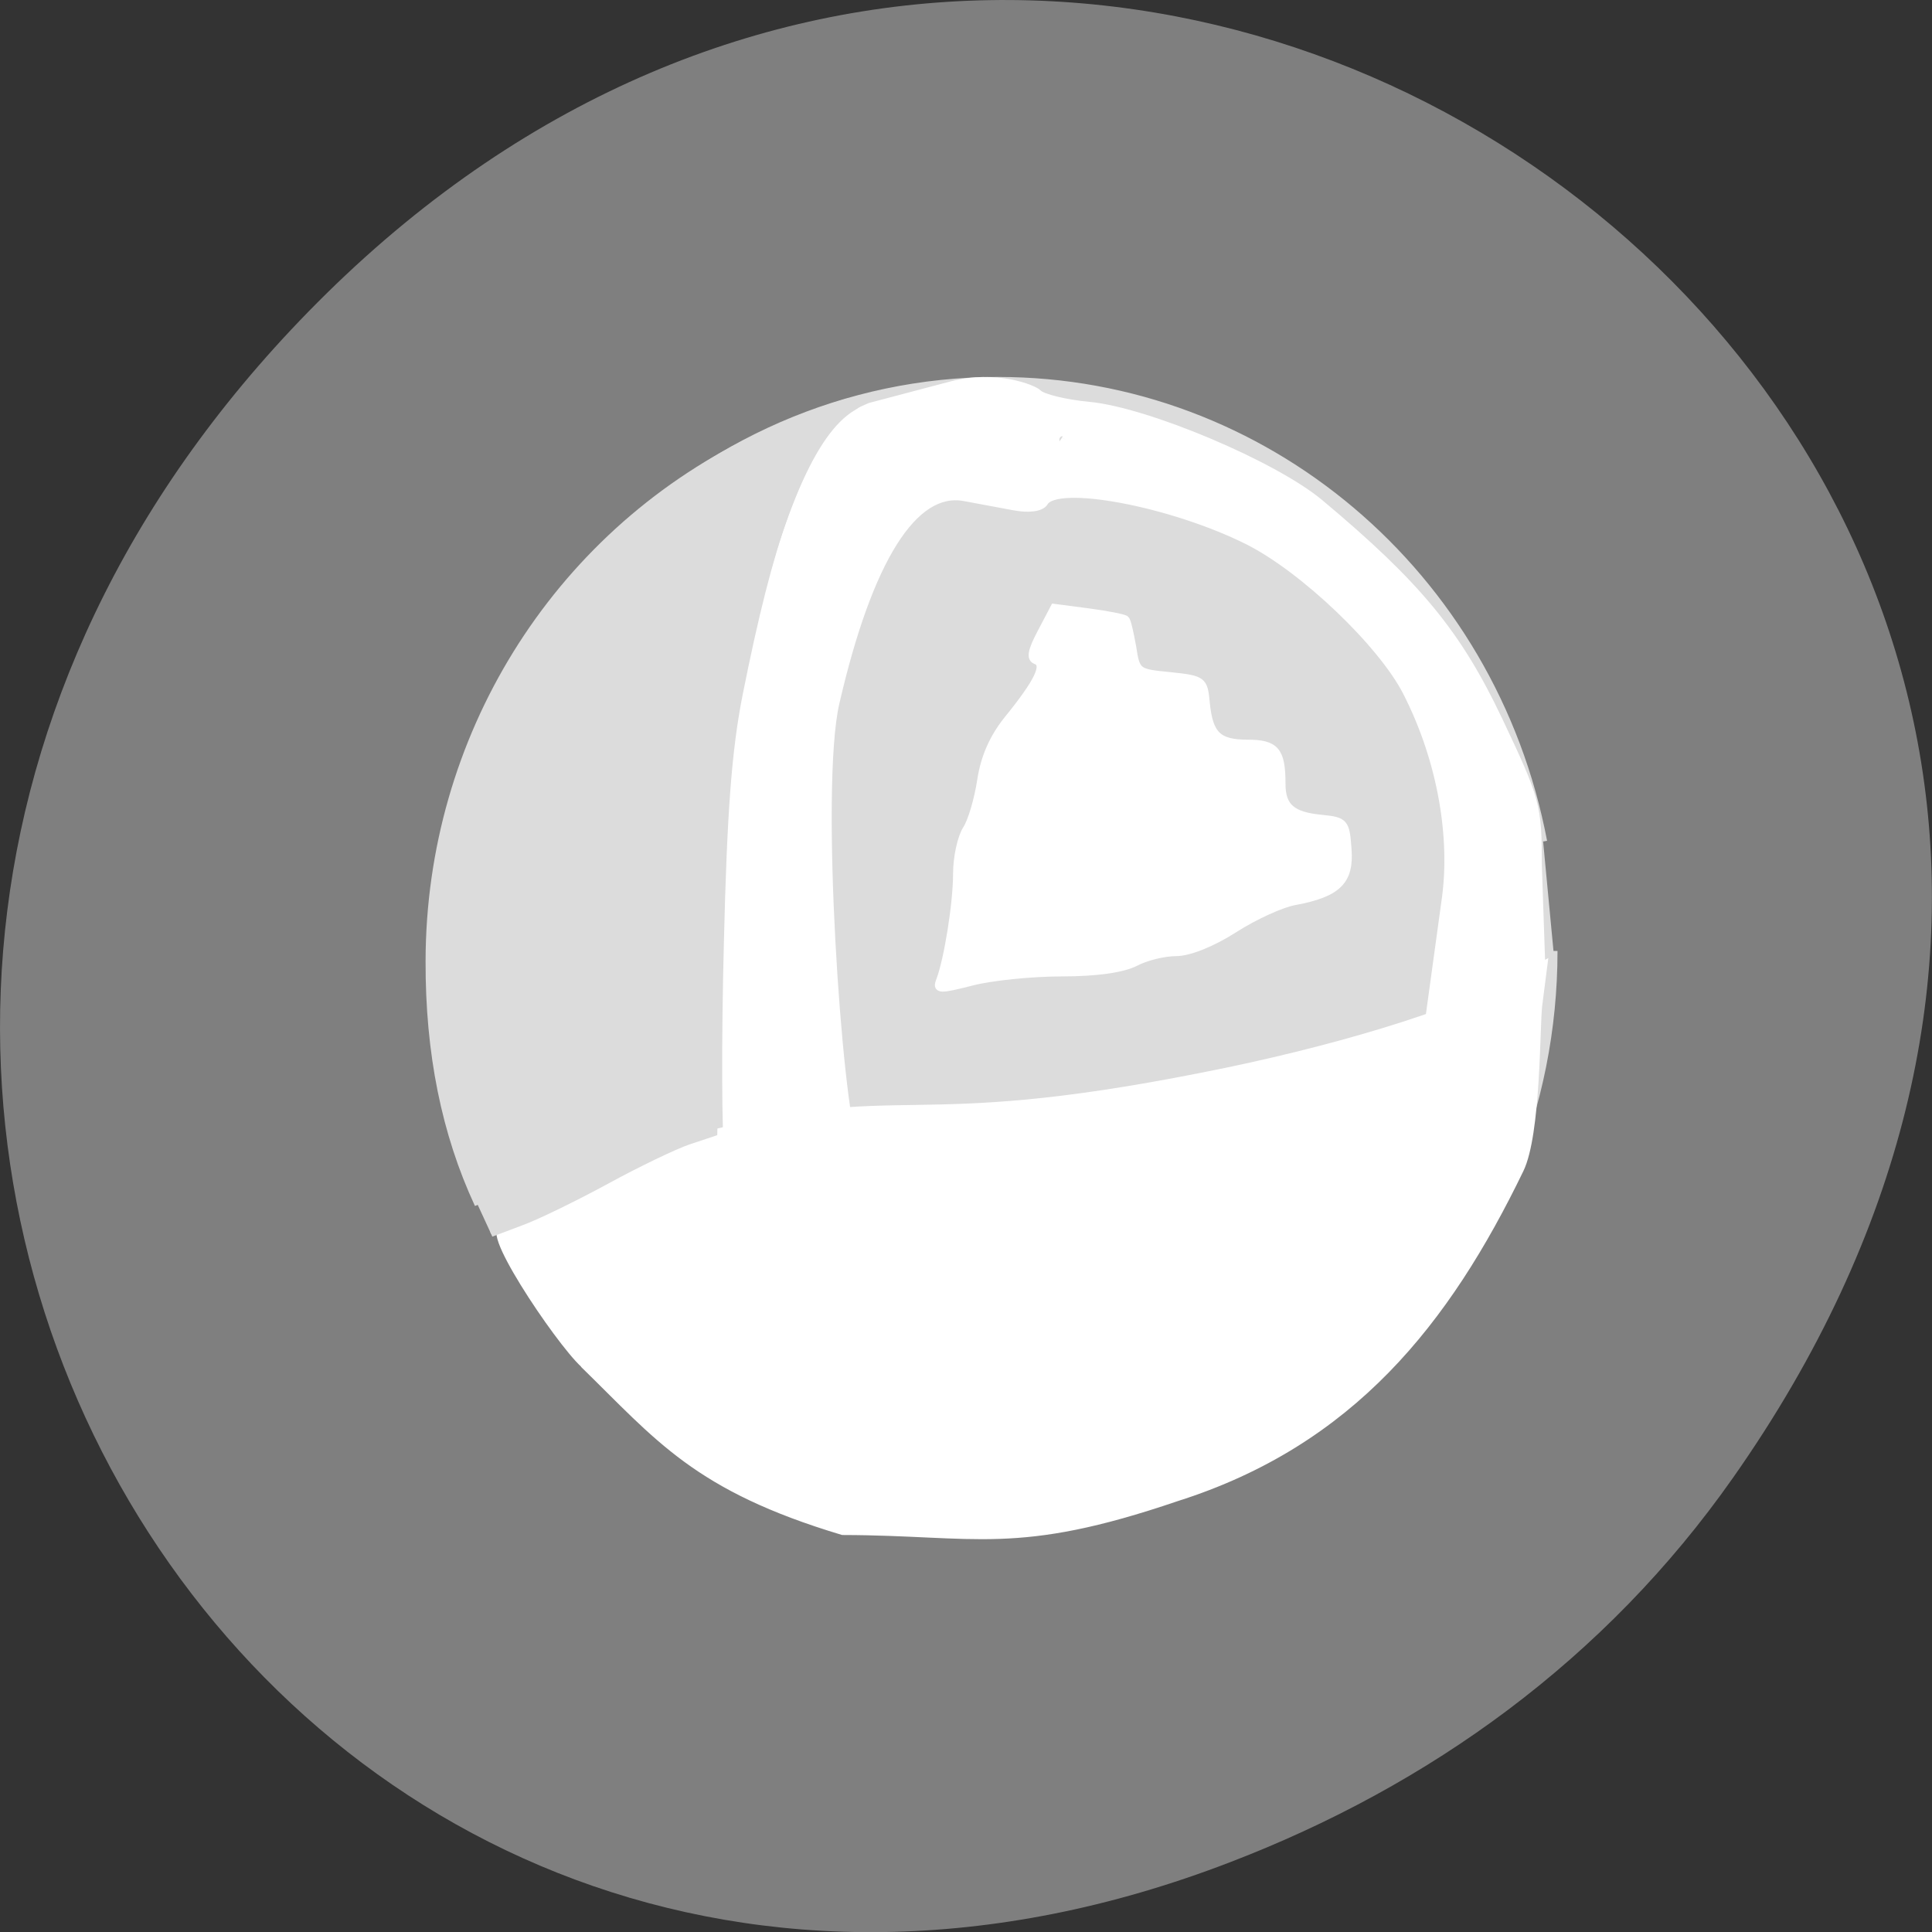 <svg xmlns="http://www.w3.org/2000/svg" viewBox="0 0 24 24"><rect x="0" y="0" width="24" height="24" fill="#333333" stroke="none"/><path d="m 21.527 18.359 c 8.629 -12.273 -7.309 -24.711 -17.473 -14.711 c -9.578 9.426 -0.699 24.07 11.219 19.488 c 2.488 -0.953 4.672 -2.523 6.254 -4.777" fill="#7f7f7f"/><g fill-rule="evenodd"><path d="m 205.97 136.72 c 0 41.16 -30.883 74.56 -68.988 74.56 c -38.07 0 -68.949 -33.402 -68.949 -74.56 c 0 -41.2 30.883 -74.56 68.949 -74.56 c 32.991 0 61.38 25.24 67.7 60.24" transform="matrix(0.1 0 0 0.095 -1.299 -1.175)" fill="#dcdcdc" stroke="#dcdcdc"/><g transform="matrix(0.06 0 0 0.056 3.864 4.555)"><g fill="#fff" stroke="#fff"><path d="m 56.662 221.18 c -5.312 -5.206 -22.413 -32.643 -15.806 -29.759 c 16.648 -4.925 29.344 -17.588 39.579 -20.402 c 42.947 -11.96 42.17 -0.281 104.1 -13.437 c 26.883 -5.628 51.822 -13.789 64.13 -20.895 l 6.283 -3.658 l -1.036 8.653 c -0.518 4.784 -0.259 28.493 -3.822 36.37 c -15.223 33.699 -34.915 60.43 -70.996 72.67 c -33.3 12.171 -41.26 7.528 -68.988 7.457 c -30.19 -9.709 -37.895 -20.683 -53.51 -37.01" stroke-width="1.975"/><path d="m 86.52 174.75 c -0.583 -4.362 -0.648 -25.397 -0.13 -46.784 c 0.648 -29.2 1.619 -42.844 3.887 -55.09 c 6.348 -34.12 11.854 -50.653 20.599 -61.63 l 4.923 -2.322 l 16.907 -4.784 c 9 -2.533 16.842 0.774 17.749 1.829 c 0.907 0.985 5.636 2.251 10.559 2.744 c 11.984 1.196 38.22 13.09 47.676 21.528 c 20.34 18.221 28.567 28.985 37.05 48.12 c 7.838 17.729 8.162 18.995 8.162 32.22 l 0.713 22.442 l -7.773 7.95 l -15.16 3.166 l 3.368 -26.24 c 1.684 -13.226 -0.713 -30.25 -8.097 -45.729 c -5.182 -10.834 -21.376 -27.367 -32.842 -33.558 c -15.87 -8.513 -39.838 -13.367 -42.43 -8.513 c -0.648 1.126 -3.109 1.477 -6.154 0.844 c -2.85 -0.563 -7.449 -1.477 -10.235 -2.04 c -10.623 -2.111 -19.951 13.789 -26.818 45.658 c -4.081 18.995 0.583 89.14 3.757 97.79 c 1.943 5.417 -3.887 -1.548 -12.502 7.528 c -4.794 5.065 -10.04 2.814 -10.753 2.814 c -0.777 0 -1.879 -3.518 -2.397 -7.95 m 69.7 -158.57 c 0.518 -0.915 0.194 -1.688 -0.648 -1.688 c -0.907 0 -1.619 0.774 -1.619 1.688 c 0 0.985 0.259 1.759 0.648 1.759 c 0.389 0 1.101 -0.774 1.619 -1.759" stroke-width="1.841"/><path d="m 130.25 136.12 c 1.619 -4.573 3.498 -17.03 3.498 -23.638 c 0 -3.658 0.907 -8.09 2.01 -9.92 c 1.101 -1.829 2.397 -6.683 2.98 -10.764 c 0.713 -5.065 2.462 -9.427 5.506 -13.508 c 6.348 -8.372 8.097 -12.241 5.895 -13.09 c -1.231 -0.492 -0.972 -2.111 1.036 -6.191 l 2.721 -5.558 l 7.06 0.985 c 3.887 0.563 7.32 1.266 7.644 1.618 c 0.324 0.281 0.907 3.095 1.425 6.191 c 0.777 5.487 0.972 5.628 7.773 6.332 c 6.802 0.774 6.996 0.915 7.449 5.98 c 0.648 7.106 2.462 9.01 8.68 9.01 c 5.7 0 6.996 1.618 6.996 8.935 c 0 5.136 2.073 7.106 8.356 7.739 c 4.664 0.492 4.923 0.844 5.312 6.754 c 0.518 7.106 -2.073 9.849 -10.883 11.608 c -2.721 0.492 -8.356 3.236 -12.567 6.121 c -4.599 3.166 -9.393 5.206 -12.05 5.206 c -2.462 0 -6.283 0.985 -8.486 2.251 c -2.591 1.407 -7.968 2.251 -15.223 2.251 c -6.154 0 -14.575 0.915 -18.591 2.04 c -6.737 1.829 -7.32 1.829 -6.543 -0.352" stroke-width="1.652"/></g><path d="m 34.508 185.93 c -6.866 -15.829 -10.235 -33.699 -10.17 -54.1 c 0.065 -49.39 25.976 -94.2 66.85 -115.66 c 13.02 -6.824 28.826 -12.1 20.923 -6.965 c -8.162 5.276 -15.287 23.08 -22.15 54.945 c -4.02 18.995 -4.988 30.462 -5.765 69.72 l -0.713 36.16 l -5.312 1.9 c -2.915 1.055 -10.559 4.995 -17.04 8.794 c -6.413 3.729 -14.445 7.95 -17.749 9.216 l -6.089 2.462" fill="#dcdcdc" stroke="#dcdcdc" stroke-width="1.253"/></g></g></svg>